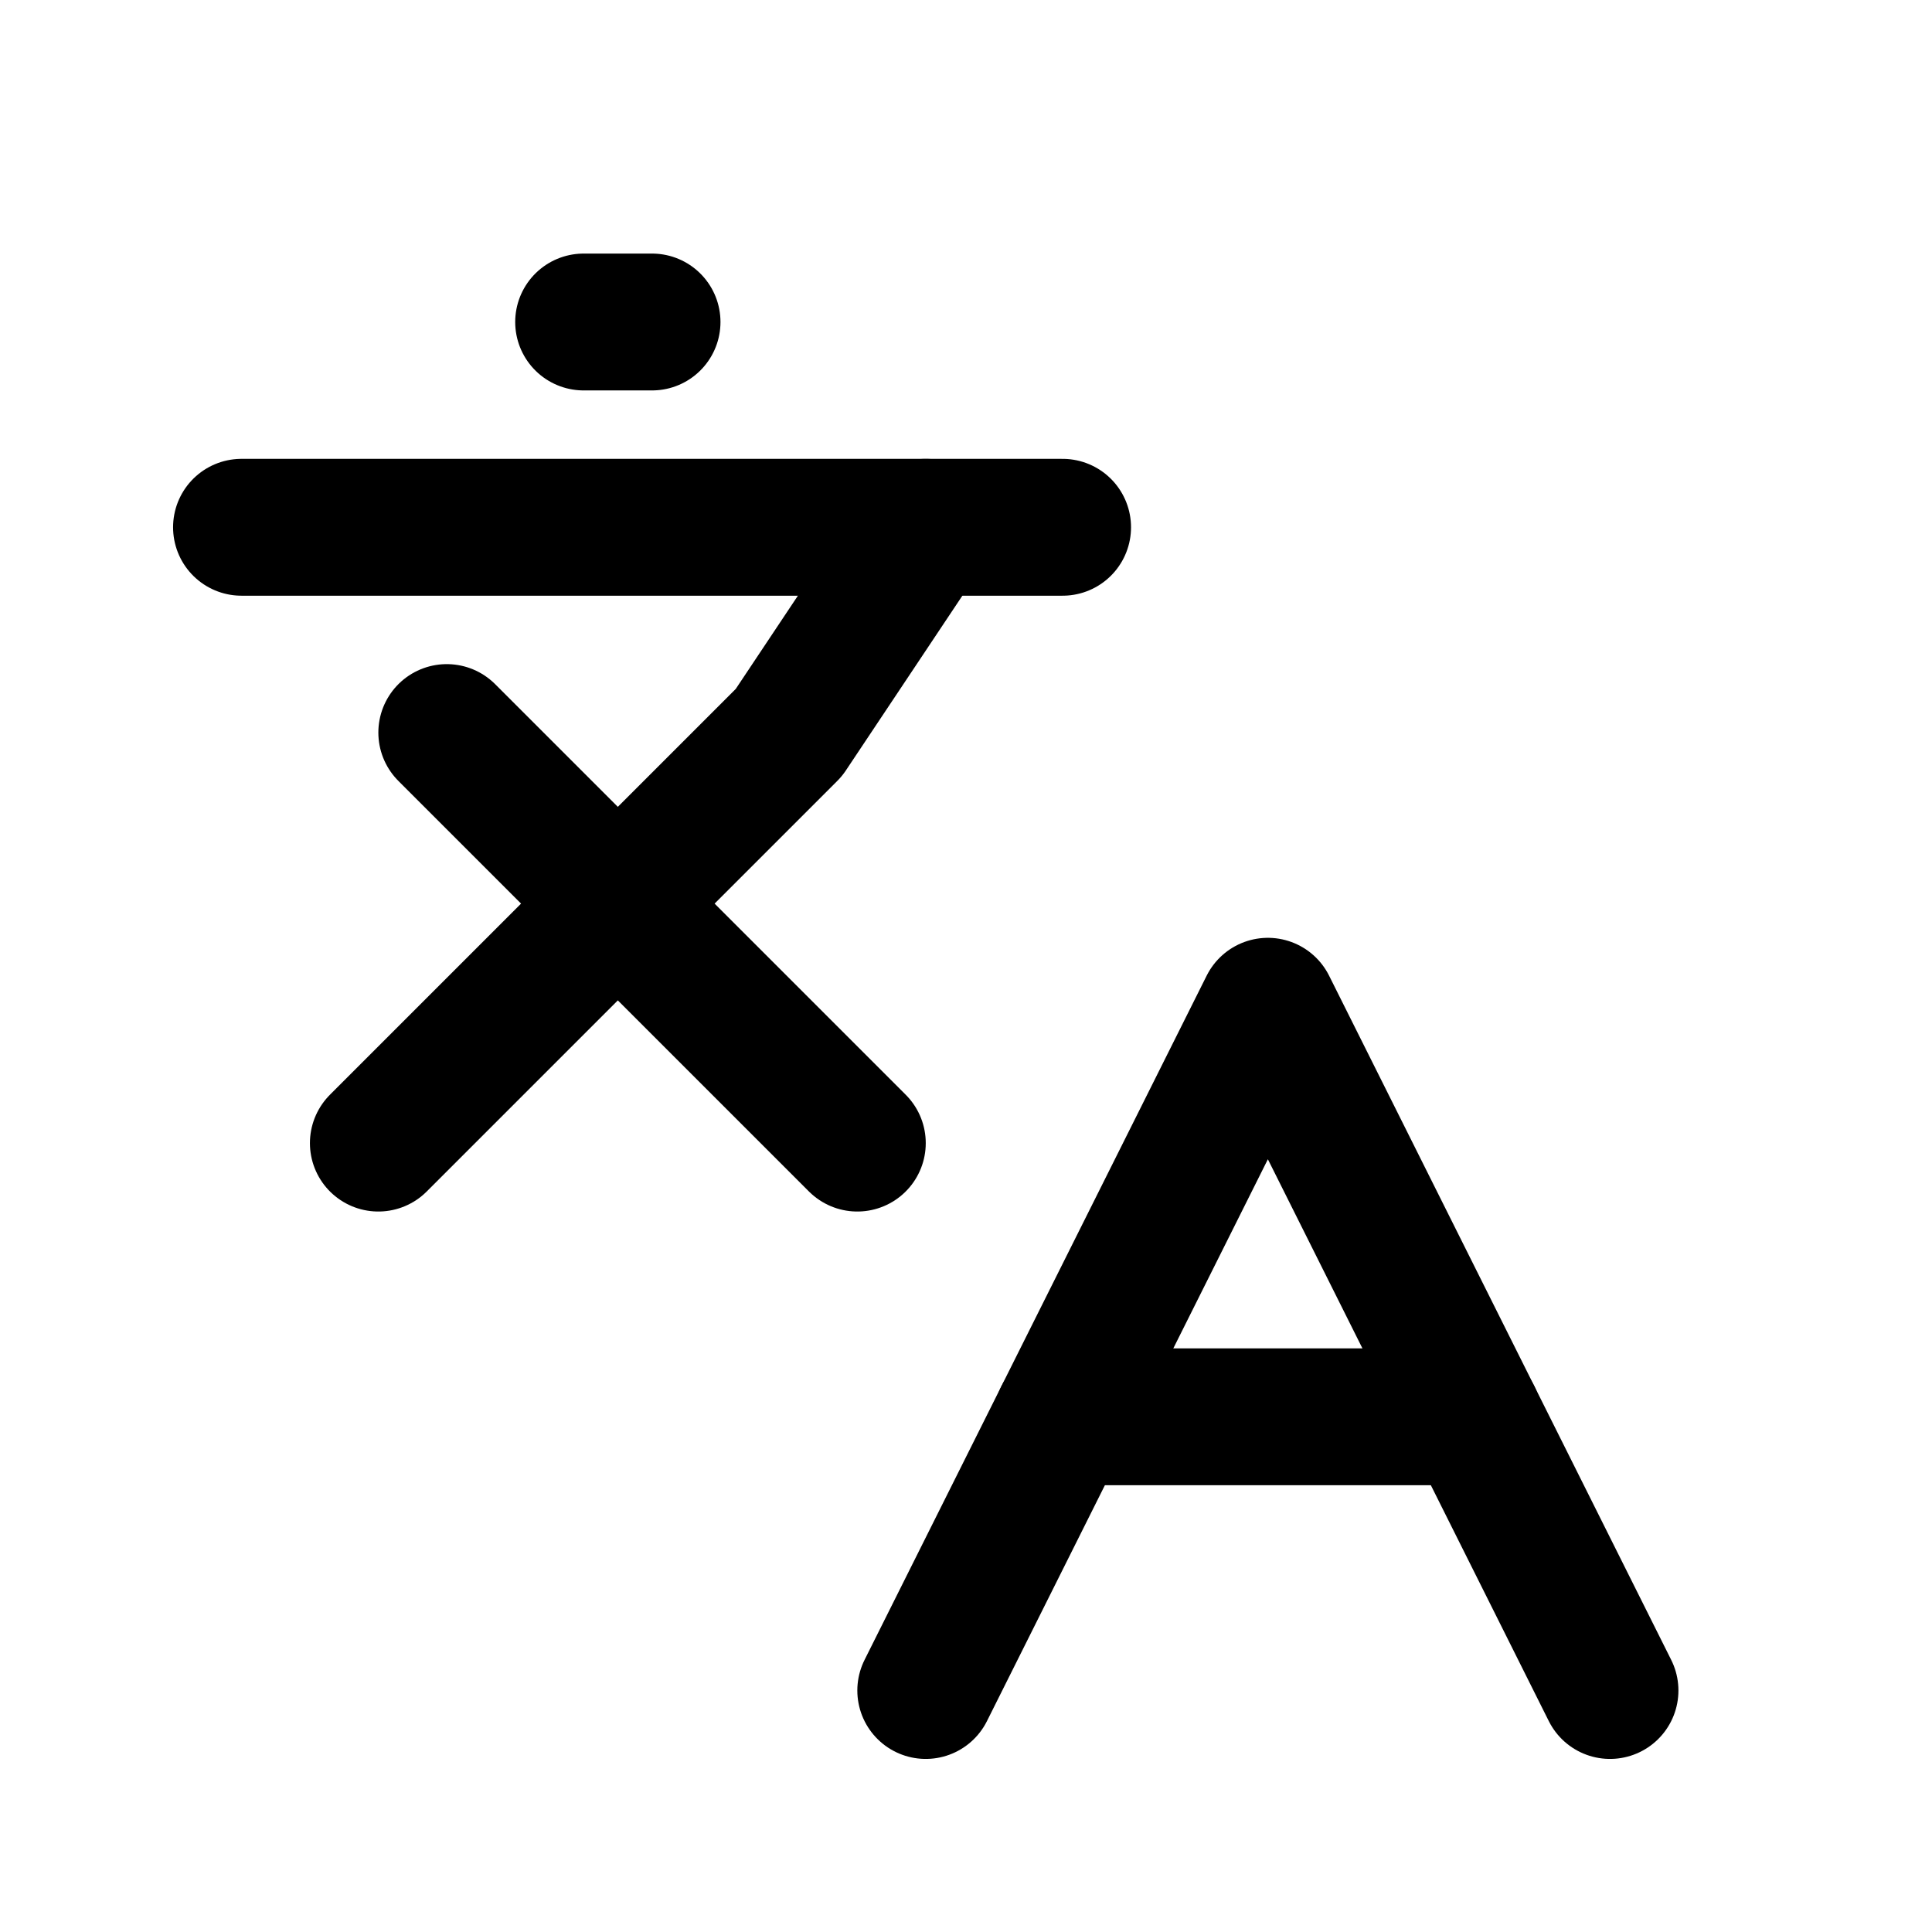 <svg width="24" height="24" viewBox="0 0 24 24" fill="none" xmlns="http://www.w3.org/2000/svg">
<path d="M5.55 9.1L10.65 14.2" stroke="black" stroke-width="1.7" stroke-linecap="round" stroke-linejoin="round"/>
<path d="M4.7 14.2L9.8 9.1L11.5 6.55" stroke="black" stroke-width="1.7" stroke-linecap="round" stroke-linejoin="round"/>
<path d="M3 6.55H13.2" stroke="black" stroke-width="1.7" stroke-linecap="round" stroke-linejoin="round"/>
<path d="M7.25 4H8.1" stroke="black" stroke-width="1.7" stroke-linecap="round" stroke-linejoin="round"/>
<path d="M20 21L15.75 12.5L11.5 21" stroke="black" stroke-width="1.7" stroke-linecap="round" stroke-linejoin="round"/>
<path d="M13.2 17.6H18.3" stroke="black" stroke-width="1.7" stroke-linecap="round" stroke-linejoin="round"/>
</svg>
